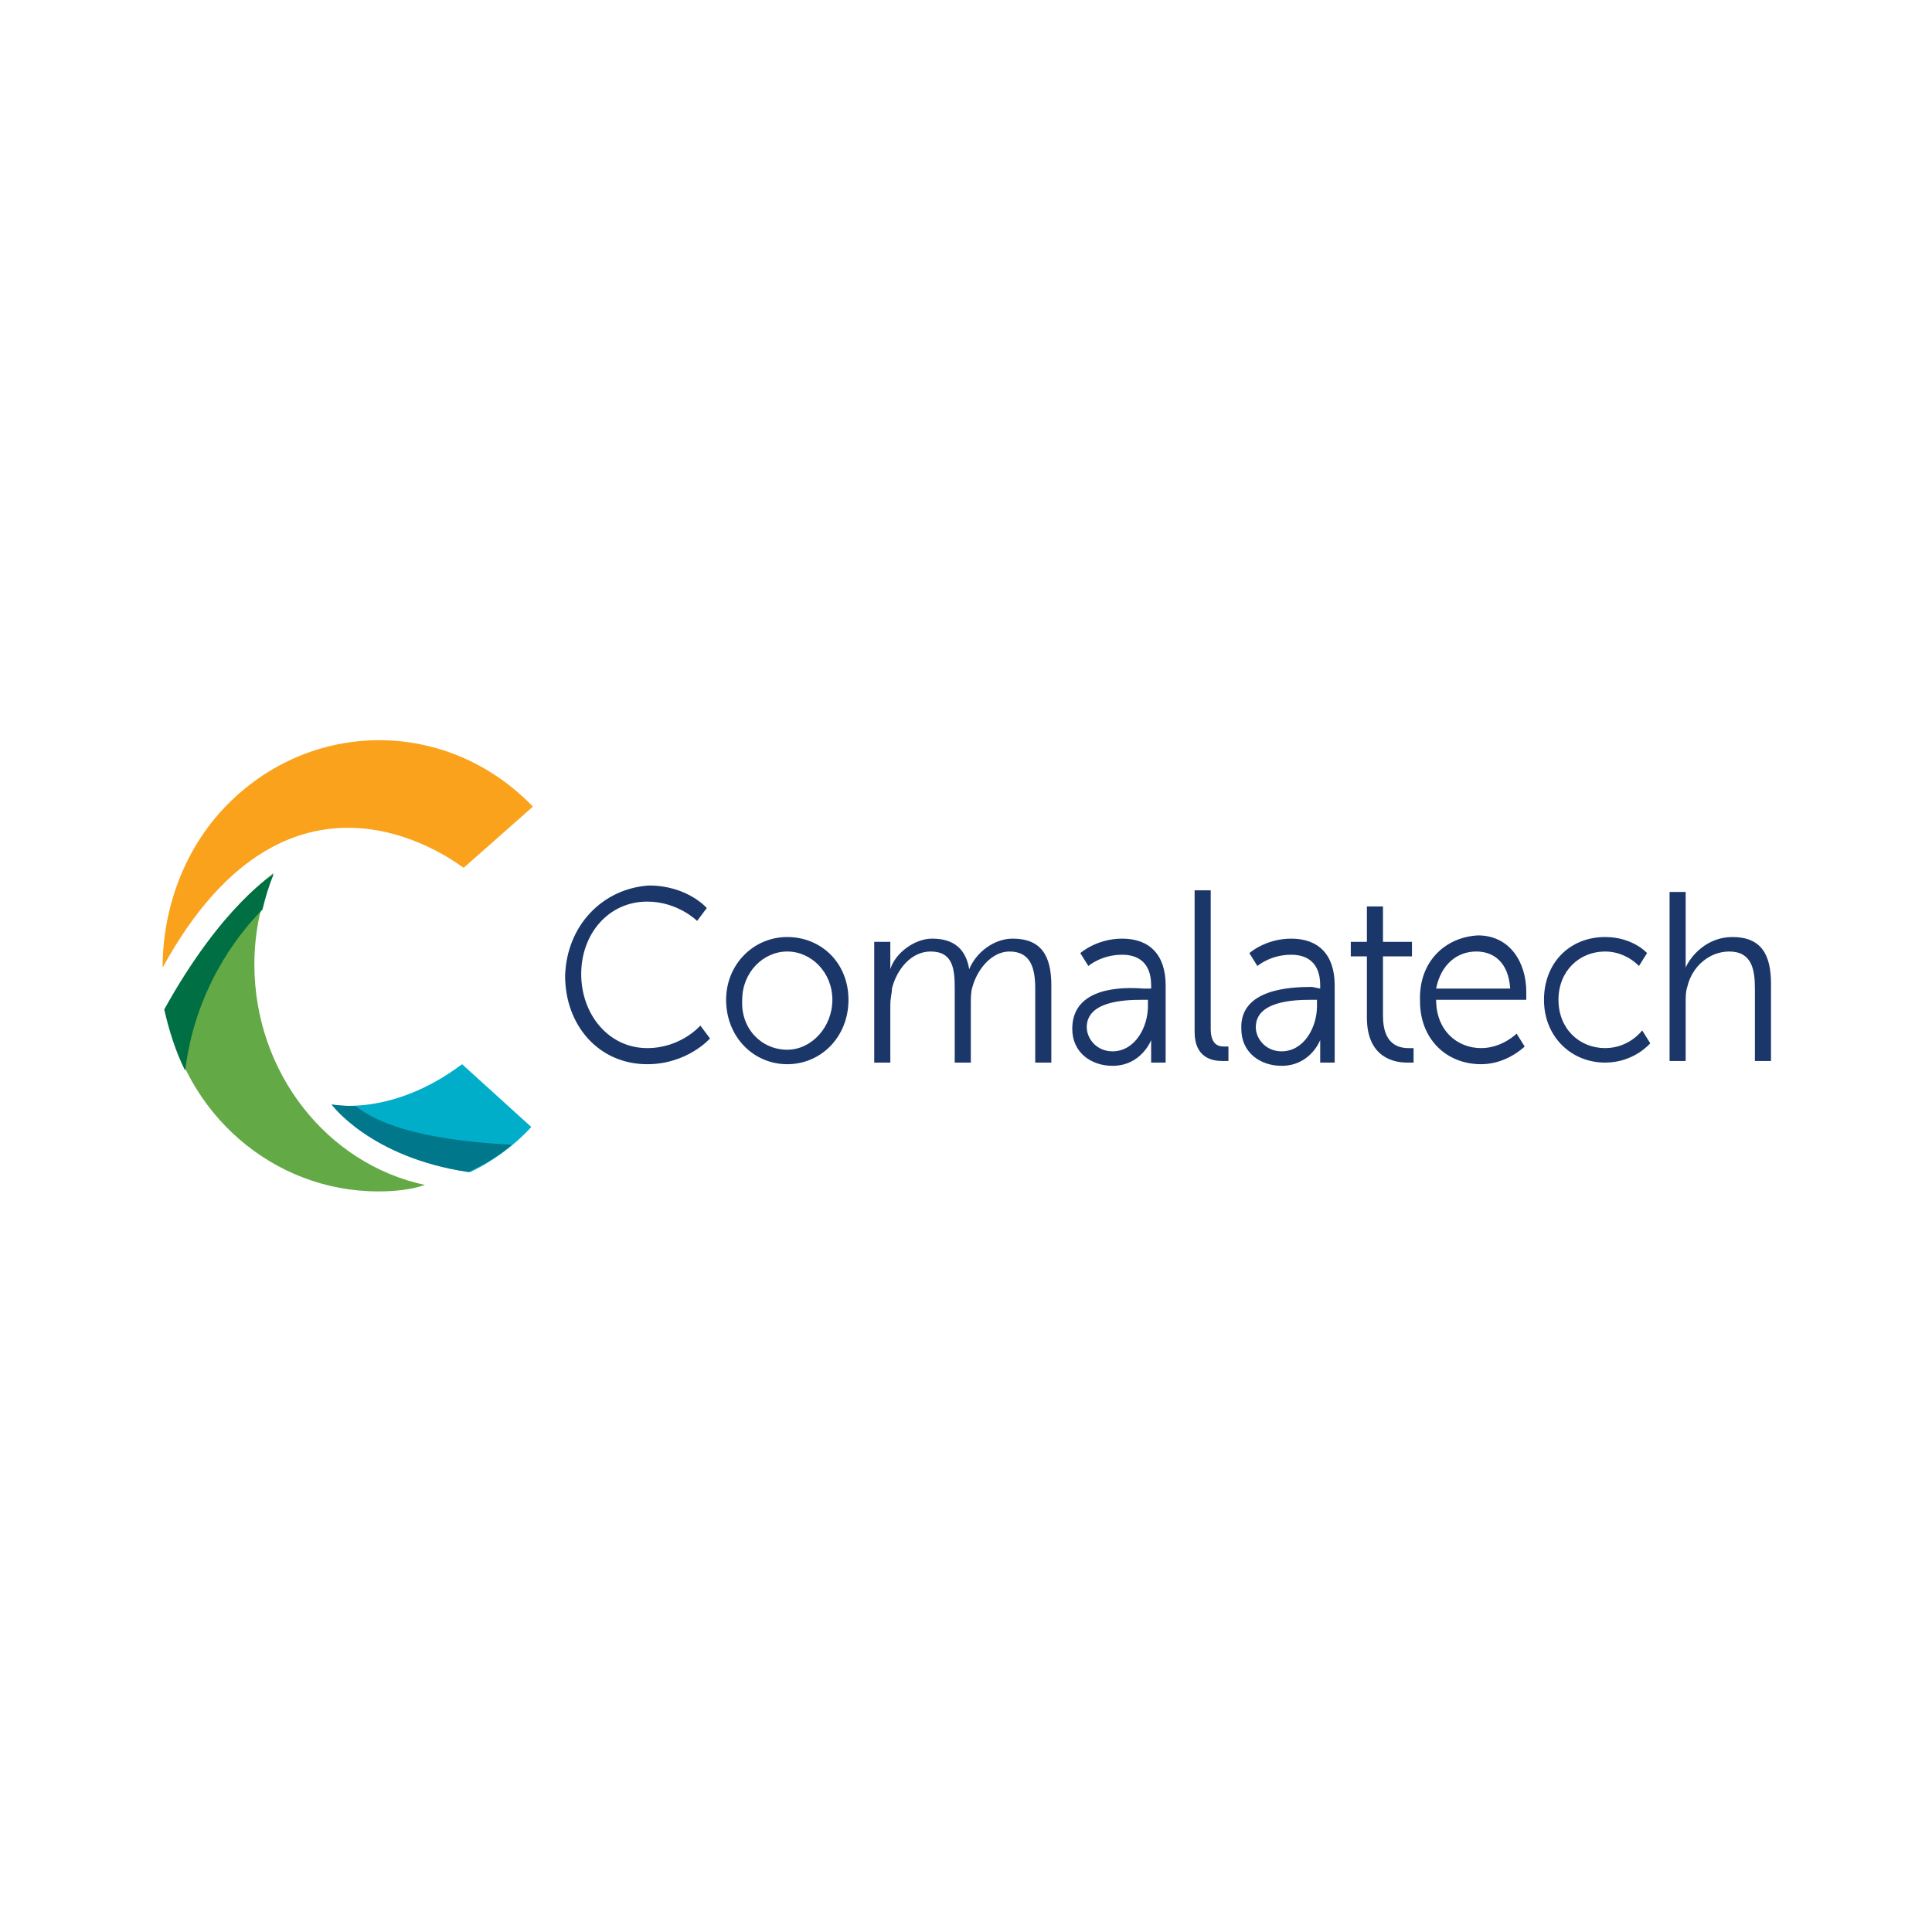 <?xml version="1.0" encoding="utf-8"?>
<svg version="1.1" id="Layer_1" xmlns="http://www.w3.org/2000/svg" xmlns:xlink="http://www.w3.org/1999/xlink" x="0px" y="0px" viewBox="0 0 120 60" style="enable-background:new 0 0 120 60" xml:space="preserve" height="1em" width="1em">
  <g id="A">
    <g>
      <path d="M35.1,30.6c0,3.1,2.1,5.5,5.1,5.5c2.5,0,3.9-1.6,3.9-1.6l-0.6-0.8c0,0-1.2,1.4-3.3,1.4
			c-2.4,0-4.1-2.1-4.1-4.6s1.7-4.5,4.1-4.5c1.9,0,3.1,1.2,3.1,1.2l0.6-0.8c0,0-1.2-1.4-3.6-1.4C37.4,25.2,35.2,27.5,35.1,30.6z
			 M45.1,32.1c0,2.3,1.7,4,3.8,4c2.1,0,3.8-1.7,3.8-4c0-2.3-1.7-3.9-3.8-3.9C46.8,28.2,45.1,29.9,45.1,32.1z M46.1,32.1
			c0-1.7,1.3-3,2.8-3c1.5,0,2.8,1.3,2.8,3c0,1.7-1.3,3.1-2.8,3.1C47.3,35.2,46,33.9,46.1,32.1z M54.3,36h1v-3.6c0-0.4,0.1-0.7,0.1-1
			c0.3-1.2,1.2-2.3,2.4-2.3c1.4,0,1.5,1.1,1.5,2.3v4.6h1v-3.6c0-0.4,0-0.8,0.1-1.1c0.3-1.1,1.2-2.2,2.3-2.2c1.3,0,1.6,1,1.6,2.3v4.6
			h1v-4.8c0-1.8-0.6-2.9-2.4-2.9c-1.2,0-2.3,0.9-2.7,1.9c-0.2-1.2-0.9-1.9-2.3-1.9c-1.1,0-2.3,0.9-2.6,1.9v-1.7h-1L54.3,36z
			 M66.6,33.9c0,1.5,1.2,2.3,2.5,2.3c1.8,0,2.4-1.6,2.4-1.6v1.4h0.9v-4.8c0-1.9-1-2.9-2.7-2.9c-1.6,0-2.6,0.9-2.6,0.9l0.5,0.8
			c0,0,0.8-0.7,2.1-0.7c1,0,1.8,0.5,1.8,1.9v0.2H71C69.7,31.3,66.6,31.3,66.6,33.9z M67.5,33.8c0-1.6,2.3-1.7,3.4-1.7h0.4v0.4
			c0,1.3-0.8,2.8-2.2,2.8C68.1,35.3,67.5,34.5,67.5,33.8z M74.2,34.1c0,1.6,1.1,1.8,1.7,1.8h0.4v-0.9H76c-0.4,0-0.8-0.2-0.8-1.1
			v-8.6h-1V34.1z M81.5,31.3c-1.3,0-4.5,0.1-4.4,2.6c0,1.5,1.2,2.3,2.5,2.3c1.8,0,2.4-1.6,2.4-1.6v1.4h0.9v-4.8c0-1.9-1-2.9-2.7-2.9
			c-1.6,0-2.6,0.9-2.6,0.9l0.5,0.8c0,0,0.8-0.7,2.1-0.7c1,0,1.8,0.5,1.8,1.9v0.2L81.5,31.3L81.5,31.3z M78,33.8
			c0-1.6,2.3-1.7,3.4-1.7h0.4v0.4c0,1.3-0.8,2.8-2.2,2.8C78.6,35.3,78,34.5,78,33.8z M84.9,33.2c0,2.5,1.7,2.8,2.5,2.8h0.4v-0.9
			h-0.3c-0.6,0-1.6-0.2-1.6-2v-3.7h1.8v-0.9h-1.8v-2.2h-1v2.2h-1v0.9h1L84.9,33.2z M88.2,32.2c0,2.3,1.6,3.9,3.8,3.9
			c1.6,0,2.7-1.1,2.7-1.1l-0.5-0.8c0,0-0.9,0.9-2.2,0.9c-1.5,0-2.8-1.1-2.8-3h5.6v-0.5c0-1.8-1-3.5-3-3.5
			C89.8,28.2,88.1,29.7,88.2,32.2z M89.2,31.4c0.3-1.5,1.3-2.3,2.5-2.3c1.1,0,2,0.7,2.1,2.3H89.2z M99.7,28.2
			c-2.2,0-3.8,1.6-3.8,3.9s1.7,3.9,3.8,3.9c1.8,0,2.8-1.2,2.8-1.2l-0.5-0.8c0,0-0.8,1.1-2.3,1.1c-1.6,0-2.9-1.2-2.9-3
			c0-1.8,1.3-3,2.9-3c1.3,0,2.1,0.9,2.1,0.9l0.5-0.8C102.4,29.3,101.5,28.2,99.7,28.2L99.7,28.2z M103.7,35.9h1v-3.6
			c0-0.4,0-0.7,0.1-1c0.3-1.3,1.4-2.2,2.6-2.2c1.4,0,1.6,1.1,1.6,2.3v4.5h1v-4.8c0-1.8-0.6-2.9-2.4-2.9c-1.6,0-2.6,1.2-2.9,1.9v-4.7
			h-1V35.9z" style="fill:#1B3769"/>
      <path d="M28.8,23.9l4.3-3.8c-5.3-5.5-13.8-5.5-19.1,0c-2.6,2.7-3.9,6.4-3.9,10C18.2,15.3,28.7,23.9,28.8,23.9z" style="fill:#FAA21B"/>
      <path d="M17,24.2c-0.8,1.8-1.2,3.7-1.2,5.7c0,6.7,4.5,12.4,10.6,13.7c-0.9,0.3-1.9,0.4-2.9,0.4
			c-6.6,0-12.1-4.9-13.2-11.4C13.9,26.2,17,24.3,17,24.2z" style="fill:#63A945"/>
      <path d="M16.3,26.5c-1.7,1.7-4.2,5.1-4.8,10c-0.6-1.2-1-2.5-1.3-3.8c3.6-6.5,6.8-8.4,6.8-8.4
			C16.7,25,16.5,25.7,16.3,26.5z" style="fill:#006F43"/>
      <path d="M20.6,38.6c0,0,3.7,0.8,8.1-2.5L33,40c-1.1,1.2-2.5,2.2-3.8,2.8C23,41.9,20.6,38.6,20.6,38.6z" style="fill:#00AECA"/>
      <path d="M31.8,41.1c-0.8,0.7-1.7,1.2-2.7,1.7c-6.1-0.9-8.5-4.2-8.5-4.2s0.5,0.1,1.5,0.1
			C23.2,39.6,25.7,40.8,31.8,41.1z" style="fill:#00778B"/>
    </g>
  </g>
</svg>
